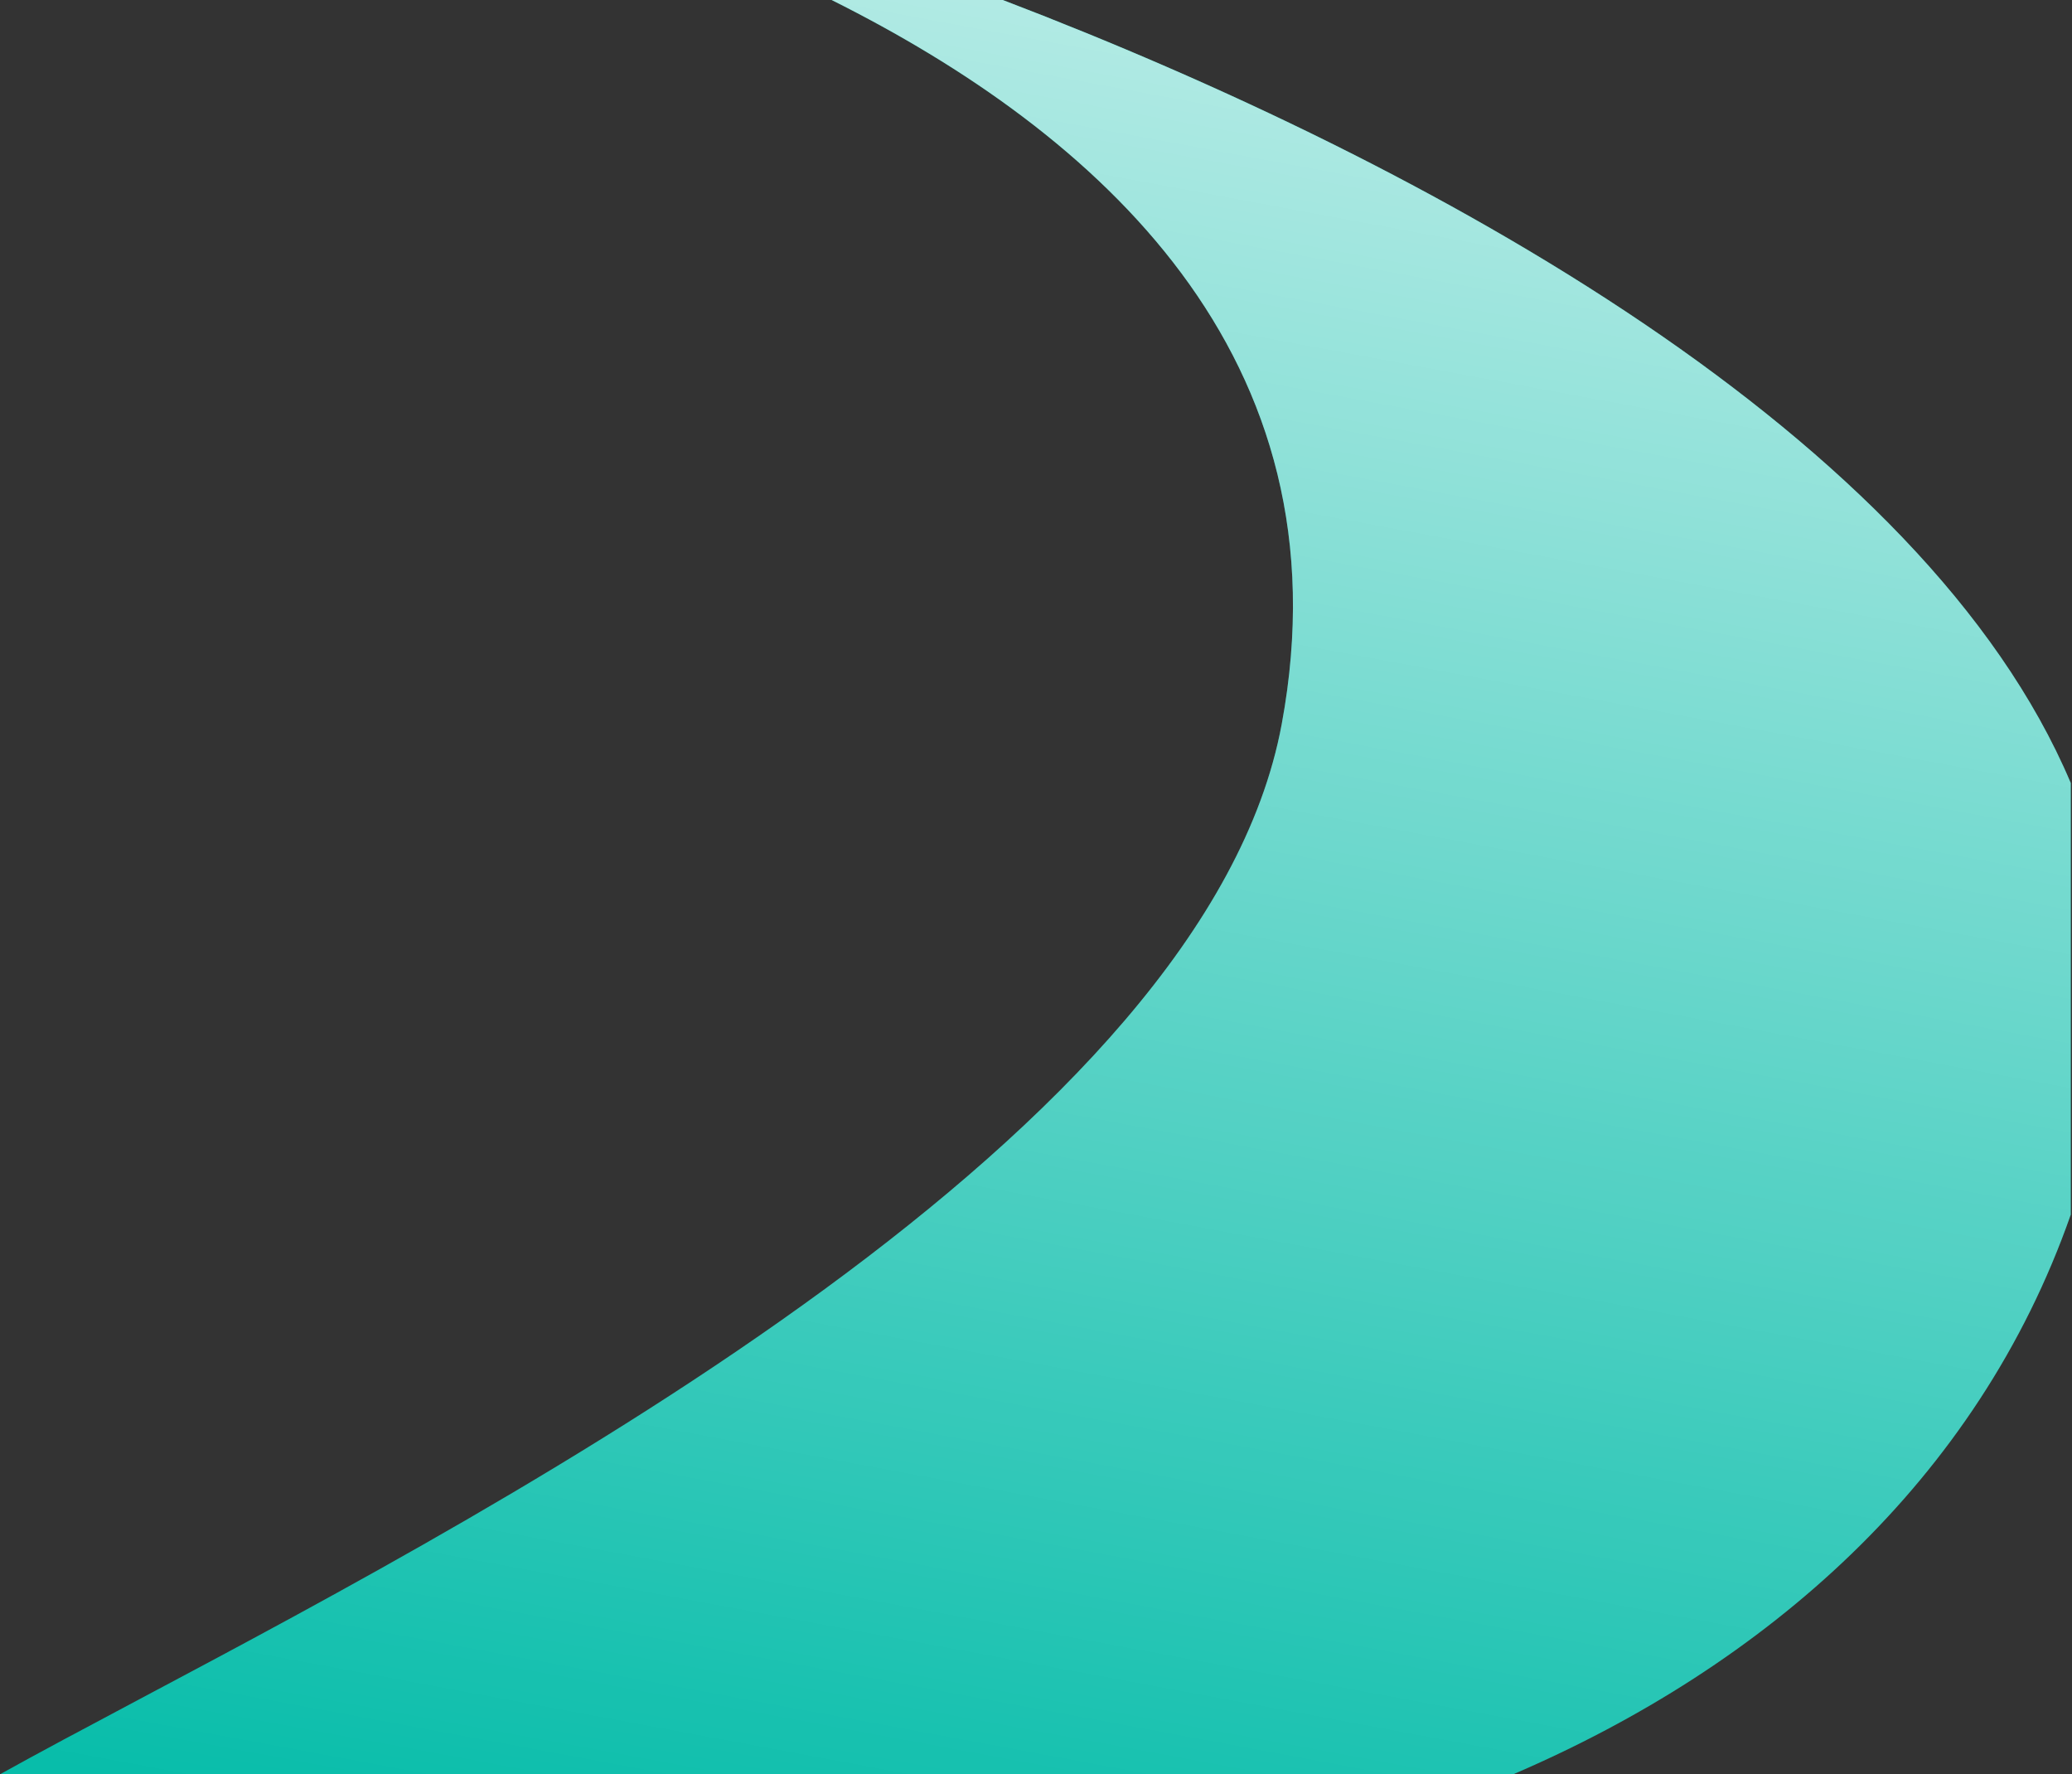 <svg width="855" height="732" viewBox="0 0 855 732" fill="none" xmlns="http://www.w3.org/2000/svg">
<rect x="0" y="0" width="855" height="732" fill="#333333" stroke="none"/>
<path fill-rule="evenodd" clip-rule="evenodd" d="M854.484 323.033V501.102C815.981 611.062 728.627 687.231 624.407 732H0C15.988 723.096 35.45 712.759 57.362 701.12C214.513 617.648 497.662 467.252 528.892 298.751C557.093 146.589 452.243 54.472 343.164 0H413.793C591.546 67.907 793.997 180.046 854.484 323.033Z" fill="#08BDAA"/>
<path fill-rule="evenodd" clip-rule="evenodd" d="M854.484 323.033V501.102C815.981 611.062 728.627 687.231 624.407 732H0C15.988 723.096 35.45 712.759 57.362 701.12C214.513 617.648 497.662 467.252 528.892 298.751C557.093 146.589 452.243 54.472 343.164 0H413.793C591.546 67.907 793.997 180.046 854.484 323.033Z" fill="url(#paint0_linear)"/>
<defs>
<linearGradient id="paint0_linear" x1="587.508" y1="-337.373" x2="377.755" y2="794.352" gradientUnits="userSpaceOnUse">
<stop stop-color="white"/>
<stop offset="1" stop-color="white" stop-opacity="0"/>
</linearGradient>
</defs>
</svg>
